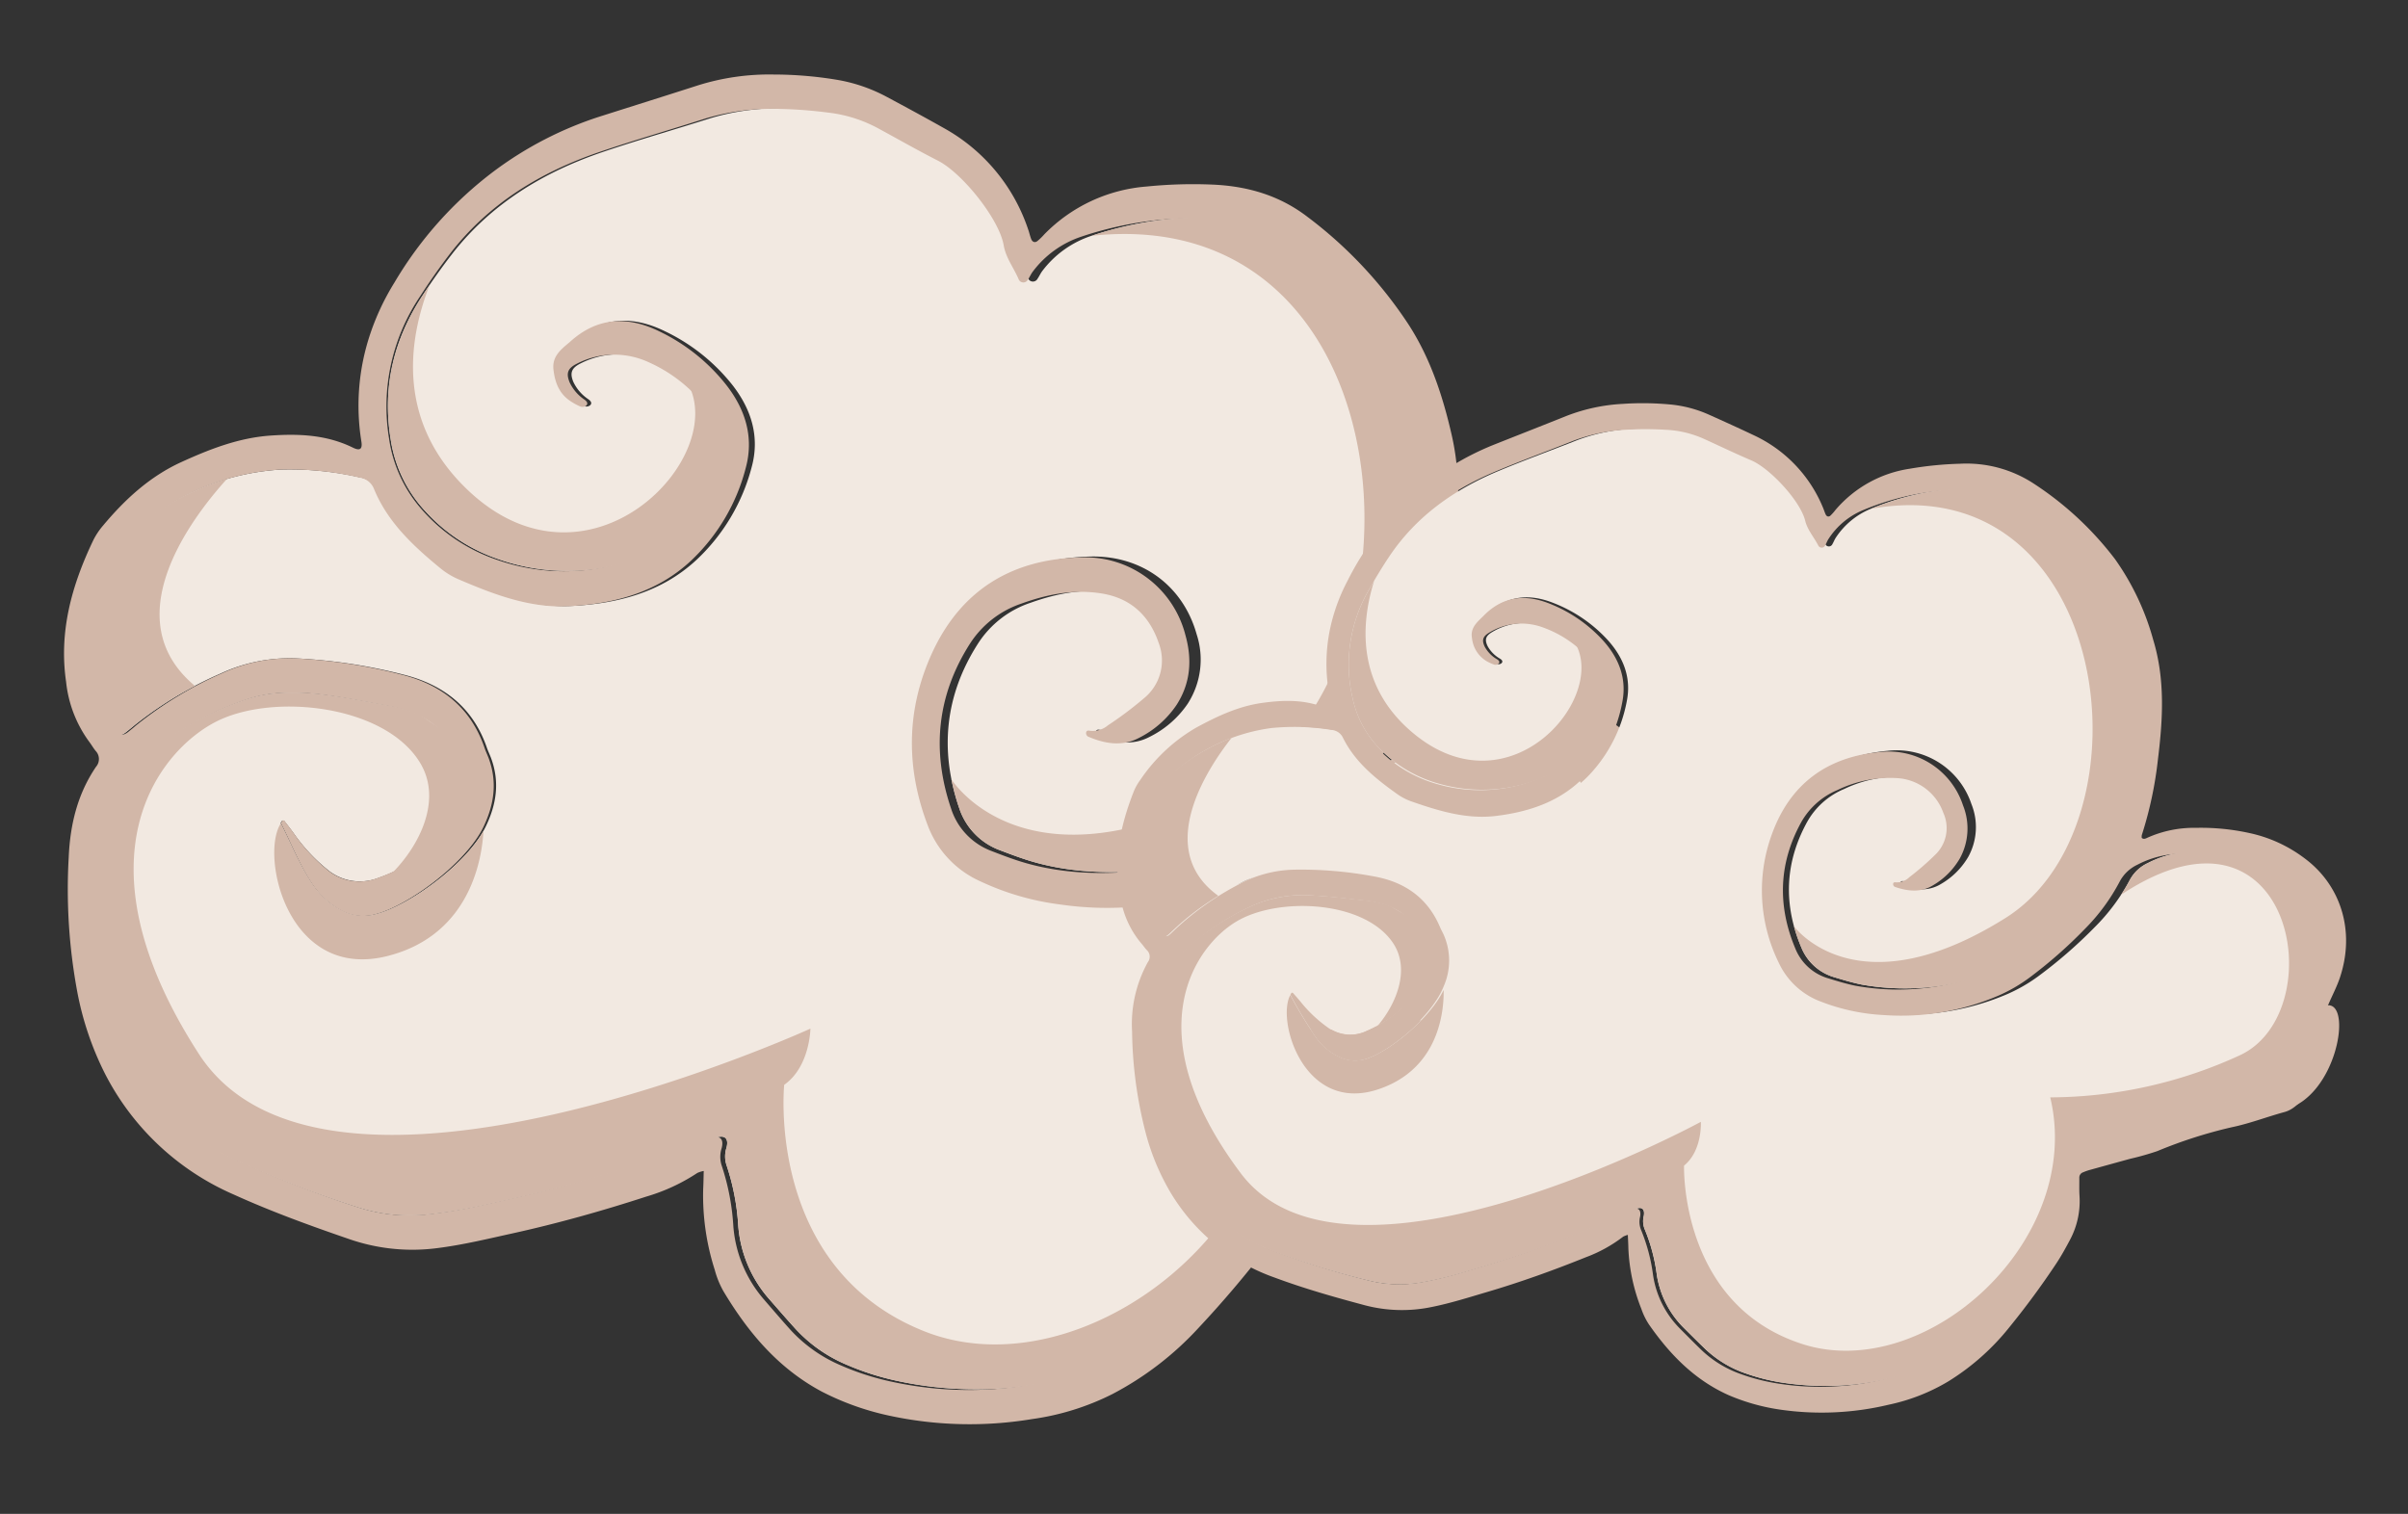 <svg xmlns="http://www.w3.org/2000/svg" width="464.427" height="292.001" viewBox="0 0 464.427 292.001">
  <rect x="0" y="0" width="464.427" height="292.001" fill="#333333" stroke="none"/>
  <g id="Group_434" data-name="Group 434" transform="translate(-282.85 -885.069)">
    <g id="Group_432" data-name="Group 432" transform="matrix(-0.996, 0.087, -0.087, -0.996, 281.669, 1165.157)">
      <path id="Path_3503" data-name="Path 3503" d="M.346.96C.6,1.024.79.911.849.61,1.117-.792-.745.614.346.96Z" transform="translate(-133.555 187.102)" fill="#e96514" fill-rule="evenodd"/>
      <path id="Path_3502" data-name="Path 3502" d="M.48,2.53a1,1,0,0,0,.89-.161A1.682,1.682,0,0,0,1.995.79C1.942.17,1.556-.1,1.1.033A1.545,1.545,0,0,0,0,1.732C.126,1.962.236,2.4.48,2.53Z" transform="translate(-214.808 114.813)" fill="#e96514" fill-rule="evenodd"/>
      <path id="Path_3501" data-name="Path 3501" d="M73.616,58.176c5.061-.564,10.076-1.558,15.179-1.764,6.405-.258,12.607-1.712,18.85-2.956,1.244-.25,2.514-.4,3.777-.539,5.573-.592,11.145-1.2,16.726-1.724,2.289-.213,3.819-1.7,3.745-3.889a5.144,5.144,0,0,1,.087-2.218c1.467-3.745,2.8-7.542,4.365-11.246a21.494,21.494,0,0,1,4.175-5.822A194.306,194.306,0,0,1,157.913,11.08a44.375,44.375,0,0,1,21.55-9.953,71.423,71.423,0,0,1,33.993,2.13,51.683,51.683,0,0,1,9.128,3.821,28.418,28.418,0,0,1,9.285,7.714c1.607,2.105,3.157,4.256,4.723,6.39a24.228,24.228,0,0,1,4.64,14.479A45.2,45.2,0,0,0,242.484,47.6a5.4,5.4,0,0,1-.314,3.3c-.64,1.831.2,2.6,2.124,2.009,7.8-2.4,15.8-3.958,23.773-5.6,7.235-1.489,14.568-2.452,21.9-3.395a96.815,96.815,0,0,1,10.285-.813,32.566,32.566,0,0,1,13.8,2.573,222.573,222.573,0,0,1,23.281,11.355C348.614,63.6,355.3,73.461,358.46,85.8a36.665,36.665,0,0,1,1.05,6.306c.661,8.906.817,17.837-.771,26.654a24.85,24.85,0,0,1-9.959,16.408,63.79,63.79,0,0,1-21.356,9.808c-5.043,1.316-10.16.842-15.169-.21-4.353-.918-8.627-2.2-12.932-3.341-.859-.23-1.7-.523-2.534-.834-6.462-2.428-9.9-7.152-10.941-13.787a8.152,8.152,0,0,1,.665-4.747,21.406,21.406,0,0,1,7.612-8.761,31.955,31.955,0,0,1,10.354-4.7,9.8,9.8,0,0,1,9.831,2.541,34.106,34.106,0,0,1,5.787,7.457c.521.862,1.064,1.708,1.615,2.553a.363.363,0,0,0,.349.052c.149-.148.383-.4.338-.515-1.645-4.07-2.9-8.3-5.04-12.172a15.615,15.615,0,0,0-4.787-5.3,9.164,9.164,0,0,0-7.243-1.517c-6.442,1.163-18.3,8.306-22.274,14.961-2.457,4.116-3.437,8.314-2.2,12.953.193.729.474,1.429.656,2.162,1.962,7.9,7.183,12.836,14.776,15.453a103.045,103.045,0,0,0,20.375,4.928,31.577,31.577,0,0,0,14.683-1.606,74.694,74.694,0,0,0,17.435-8.468c.631-.43,1.248-.873,1.892-1.281.9-.559,1.347-.458,1.911.323a21.6,21.6,0,0,1,3.858,15.34,28.707,28.707,0,0,1-2.017,8.391c-.778,1.852-1.6,3.688-2.353,5.557a24.33,24.33,0,0,1-11.963,12.723,47.938,47.938,0,0,1-23.533,5.577,60.788,60.788,0,0,1-15.355-2.875,3.5,3.5,0,0,1-2.6-2.459c-2.092-6.568-6.6-11.511-11.44-16.2a14.917,14.917,0,0,0-3.35-2.484c-6.647-3.523-13.436-6.824-21.163-7.086-8.845-.3-17.332,1.143-24.521,6.711a37.451,37.451,0,0,0-12.24,16.979c-2.109,5.717-.876,11.181,2.39,16.17a36.826,36.826,0,0,0,12.033,11.391c6.022,3.619,11.982,3.865,17.772-.54.1-.077.213-.137.317-.214,1.69-1.171,3.317-2.339,3.26-4.735-.06-2.5-.689-4.715-2.737-6.342a11.3,11.3,0,0,0-1.9-1.244,1.238,1.238,0,0,0-1.042.032c-.6.4-.244.882.13,1.216a8.254,8.254,0,0,1,2.631,3.627c.565,1.832.085,2.722-1.769,3.44a16.18,16.18,0,0,1-14-.956,28.757,28.757,0,0,1-10.831-10.4,10.335,10.335,0,0,1-.8-10.408,38.073,38.073,0,0,1,8.96-12.538c2.706-2.46,6.141-3.568,9.629-4.352a40.042,40.042,0,0,1,26.119,2.367A33.752,33.752,0,0,1,289.548,178.5a26.042,26.042,0,0,1,5.28,14.246c.746,10.154-2.264,19.068-8.53,27.013-2.03,2.577-4.154,5.093-6.386,7.5-8.372,9.019-18.982,14.232-30.849,17.12-7.044,1.715-14.176,3.088-21.255,4.675a46.544,46.544,0,0,1-14.841.564,88.417,88.417,0,0,1-9.043-1.478,27.167,27.167,0,0,1-9.489-3.85c-3.717-2.427-7.383-4.936-11.16-7.267-4.464-2.758-10.894-12.2-11.329-17.357-.2-2.424-1.567-4.481-2.32-6.733a1,1,0,0,0-1.8-.273c-.4.482-.7,1.05-1.129,1.506a19.577,19.577,0,0,1-9.982,5.859,69.861,69.861,0,0,1-27.314,1.03,26.038,26.038,0,0,1-14.889-7.058A90.154,90.154,0,0,1,100.9,197.3c-5.253-8.476-7.545-17.74-7.869-27.569a55.783,55.783,0,0,1,1.621-14.551,107.506,107.506,0,0,1,7.116-21.42c5.187-11.057,12.744-20.217,23.315-26.78,1.186-.736,2.4-1.433,3.579-2.174a49.308,49.308,0,0,1,24.508-7.569c8.493-.371,16.816.3,24.822,3.277,2.259.842,4.44,1.893,6.61,2.944a12.975,12.975,0,0,1,7.164,8.851c2.82,11.39.842,21.915-6.435,31.312a19.27,19.27,0,0,1-10.679,6.881c-5.253,1.377-10.522,1.94-15.864.608-5.639-1.409-8.939-5.138-10.263-10.553a9.334,9.334,0,0,1,3.85-10.307,71.108,71.108,0,0,1,7.453-4.585,4.639,4.639,0,0,1,3.652-.725c.466.141.714-.033.738-.448a.785.785,0,0,0-.3-.636c-3.139-1.68-6.5-2.549-9.878-1.139a19.163,19.163,0,0,0-7.931,5.737,15.7,15.7,0,0,0-2.906,13.19c1.828,9.74,9.36,16.093,18.989,16.742,13.819.93,24.375-4.541,31-16.528,5.668-10.259,6.64-21.19,3.378-32.46a19.22,19.22,0,0,0-9.208-11.536,52.189,52.189,0,0,0-15.26-5.838,64.377,64.377,0,0,0-30.28.282,41.056,41.056,0,0,0-8.535,3.245,119.2,119.2,0,0,0-16.132,10.067,50.8,50.8,0,0,0-10.832,10.564,9.946,9.946,0,0,1-5.21,3.547,24.917,24.917,0,0,1-10.941,1.107,78.259,78.259,0,0,1-16.759-3.656,28.01,28.01,0,0,1-13.7-9.812,18.049,18.049,0,0,1-2.782-16.8,28.521,28.521,0,0,1,5.135-9.607c1.594-1.953,3.287-3.837,5.01-5.685a5.209,5.209,0,0,0,1.592-3.318,3.2,3.2,0,0,0-3.021-3.607c-.38-.037-.765-.02-1.149-.024C57.725,68.263,64.246,59.211,73.616,58.176Z" transform="translate(-388.082 -4.684)" fill="#f2e9e1" fill-rule="evenodd"/>
      <path id="Path_3500" data-name="Path 3500" d="M76.485,52.152c5.065-.559,7.212,4.465,12.314,4.26,6.4-.258,12.605-1.712,18.85-2.956,1.242-.25,2.512-.4,3.775-.539,5.573-.592,11.145-1.2,16.726-1.724,2.289-.213,3.819-1.7,3.745-3.889a5.146,5.146,0,0,1,.087-2.218c1.467-3.745,2.8-7.542,4.367-11.242a21.4,21.4,0,0,1,4.174-5.826,194.058,194.058,0,0,1,17.394-16.939A44.339,44.339,0,0,1,179.467,1.13a71.364,71.364,0,0,1,33.991,2.126,51.462,51.462,0,0,1,9.128,3.825,28.313,28.313,0,0,1,9.283,7.71c1.611,2.106,3.159,4.256,4.725,6.39a24.215,24.215,0,0,1,4.64,14.479A45.2,45.2,0,0,0,242.486,47.6a5.414,5.414,0,0,1-.314,3.3c-.64,1.832.2,2.6,2.124,2.01,7.8-2.4,15.8-3.958,23.773-5.6,7.233-1.489,14.568-2.452,21.9-3.395A96.815,96.815,0,0,1,300.25,43.1a32.627,32.627,0,0,1,13.8,2.573,222.367,222.367,0,0,1,23.28,11.355C348.616,63.595,355.3,73.46,358.46,85.8a36.671,36.671,0,0,1,1.052,6.306c.661,8.906.817,17.837-.771,26.658a24.855,24.855,0,0,1-9.957,16.4,63.806,63.806,0,0,1-21.36,9.808c-5.042,1.313-10.158.842-15.167-.21-4.353-.918-8.628-2.2-12.932-3.341-.857-.23-1.7-.52-2.534-.834a19.75,19.75,0,0,1-3.155-1.506l-3.65-2.979a17.618,17.618,0,0,1-4.137-9.3,8.167,8.167,0,0,1,.667-4.747,21.405,21.405,0,0,1,7.612-8.761,30.206,30.206,0,0,1,7.48-3.816c-5.586,4.8-10.573,12.992-7.089,20.345,5.594,11.809,27.038,16.137,38.523,11.543s30.029-23.784,8.971-63.589S224.056,72.36,224.056,72.36s.716-7.3,5.98-10.36c0,0,6.7-34.856-22.731-49.693S132.178,27.14,135.049,64.589A116.573,116.573,0,0,0,85.526,67.65c-25.215,7.271-24.294,66.986,23.573,45.168-.972,1.075-1.9,2.19-2.765,3.357a9.951,9.951,0,0,1-5.212,3.547,24.973,24.973,0,0,1-10.943,1.107,78.267,78.267,0,0,1-16.757-3.656,28.04,28.04,0,0,1-13.7-9.808,18.054,18.054,0,0,1-2.78-16.8,28.482,28.482,0,0,1,5.135-9.607c1.6-1.953,3.287-3.841,5.01-5.685a5.21,5.21,0,0,0,1.592-3.318c.119-1.984-3.84,5-5.823,4.8-.382-.037-.765-.02-1.149-.024C54.926,76.667,62.876,53.3,76.485,52.152ZM236.872,198.647a32.88,32.88,0,0,1-4.717-5.911,10.335,10.335,0,0,1-.8-10.408,38.076,38.076,0,0,1,8.96-12.542c2.706-2.456,6.141-3.564,9.629-4.348a40.043,40.043,0,0,1,26.12,2.366A33.745,33.745,0,0,1,289.55,178.5a26.017,26.017,0,0,1,5.277,14.246c.748,10.154-2.26,19.068-8.528,27.013q-.779.989-1.573,1.96c5.059-10.182,8.84-25.8-3.952-40.19-21.3-23.961-50.962,1.973-43.9,17.119Zm85.53-77.97c4.553-5.845,1.309-30.54-18.432-27.238-16.272,2.718-19.7,17.358-20.4,22.419,4.39-6.418,15.576-13.05,21.762-14.169a9.166,9.166,0,0,1,7.243,1.517,15.61,15.61,0,0,1,4.785,5.3c2.139,3.877,3.4,8.1,5.042,12.175Zm14.167,27.875c14.306,14.164-2.036,32.226-9.629,39.265a51.78,51.78,0,0,0,13.169-4.691A24.323,24.323,0,0,0,352.072,170.4c.748-1.865,1.575-3.7,2.355-5.553a28.823,28.823,0,0,0,2.015-8.391,21.6,21.6,0,0,0-3.858-15.34c-.564-.782-1.014-.882-1.911-.323-.644.408-1.261.85-1.89,1.281a68.357,68.357,0,0,1-12.214,6.479ZM156.718,220.019C94.154,221.3,97.645,129.3,139.127,111.578c41.4-17.684,53.6,6.249,53.649,6.345a42.163,42.163,0,0,0-1-5.62,12.975,12.975,0,0,0-7.164-8.851c-2.17-1.051-4.351-2.1-6.61-2.944-8.008-2.978-16.329-3.647-24.822-3.277a49.315,49.315,0,0,0-24.508,7.57c-1.18.741-2.391,1.437-3.577,2.174-10.573,6.563-18.13,15.723-23.316,26.78a107.428,107.428,0,0,0-7.117,21.419,55.784,55.784,0,0,0-1.621,14.552c.324,9.828,2.614,19.093,7.869,27.569a90.224,90.224,0,0,0,13.608,16.7,26.069,26.069,0,0,0,14.889,7.058A69.861,69.861,0,0,0,156.718,220.019Z" transform="translate(-388.084 -4.683)" fill="#d2b7a8" fill-rule="evenodd"/>
      <g id="Group_431" data-name="Group 431" transform="translate(-334.147 -11.249)">
        <g id="Group_165" data-name="Group 165" transform="translate(0 0)">
          <g id="Group_164" data-name="Group 164">
            <path id="Path_736" data-name="Path 736" d="M107.92,81.822c-.46.693-.87,1.293-1.262,1.9-1.285,2.009-2.719,3.938-3.814,6.048-5.878,11.322-3.743,23.377,4.056,31.37a35.66,35.66,0,0,0,12.736,8.564,57.768,57.768,0,0,0,13.474,3.535c4.235.547,8.538.764,12.732-.572.454-.145.962-.266,1.349.205a2.417,2.417,0,0,1-.127.721,97.74,97.74,0,0,0-7.129,18.6c-2.824,9.808-4.961,19.714-3.542,30.033,1.052,7.626,2.79,15.067,6.406,21.927a82.779,82.779,0,0,0,17.613,22.415c5.014,4.6,10.976,6.929,17.642,7.815a88.941,88.941,0,0,0,12.808.749,30.893,30.893,0,0,0,20.458-7.472,11.725,11.725,0,0,1,1.46-1.189c.518-.313.97-.067,1.136.5.177.6.25,1.229.407,1.832a35.046,35.046,0,0,0,14.435,20.912c3.532,2.421,7.1,4.772,10.684,7.111a31.234,31.234,0,0,0,9.293,4.059,75.142,75.142,0,0,0,11.892,2.034,46.088,46.088,0,0,0,14.651-.79c6.5-1.482,13.011-2.915,19.514-4.373a69.819,69.819,0,0,0,21.195-8.7A73.828,73.828,0,0,0,337.02,229.3a47.408,47.408,0,0,0,5.491-9.413,43.419,43.419,0,0,0,3.53-20.559c-.112-1.49.41-1.855,1.731-1.055,4.811,2.915,10.139,3.6,15.6,3.7,6.149.117,11.947-1.582,17.647-3.608,6.3-2.243,11.458-6.232,16.11-10.911a13.771,13.771,0,0,0,2.107-2.649c4.867-8.25,8.153-16.951,7.584-26.748a23.668,23.668,0,0,0-3.38-11.8c-.407-.632-.717-1.333-1.14-1.953a2.273,2.273,0,0,1,.19-3.052c4.017-4.924,5.947-10.67,6.766-16.894a107.8,107.8,0,0,0,.6-26.26,59.385,59.385,0,0,0-3.946-16.029A50.489,50.489,0,0,0,383.22,56.726c-7.023-3.957-14.322-7.343-21.681-10.61a37.164,37.164,0,0,0-16.93-3.091c-4.789.205-9.515.926-14.259,1.542-8.868,1.156-17.637,2.815-26.344,4.824a36.387,36.387,0,0,0-10.257,3.7,5.176,5.176,0,0,1-1.257.27c.149-1.265.256-2.372.412-3.475a47.064,47.064,0,0,0-.862-15.694,17.5,17.5,0,0,0-1.328-4.3c-4.06-8.362-9.289-15.783-17.273-20.961a52.338,52.338,0,0,0-12.3-5.653,73.6,73.6,0,0,0-27.6-3.113,49.381,49.381,0,0,0-15.783,3.435,60.758,60.758,0,0,0-17.731,11.306q-7.446,6.674-14.224,14.044c-1.615,1.747-3.083,3.645-4.519,5.548a20.929,20.929,0,0,0-4.134,10.763c-.148,1.494-.446,2.976-.662,4.465a1.416,1.416,0,0,1-1.225,1.232,12.384,12.384,0,0,1-1.479.289c-3.626.419-7.249.818-10.876,1.229a69.687,69.687,0,0,0-7.118.849,118.868,118.868,0,0,1-19.742,3.048c-4.659.217-9.229,1.216-13.853,1.719C112.68,59.13,106.58,81.066,107.92,81.822Zm14.274-17.079c5-.564,9.951-1.558,14.99-1.764,6.326-.262,12.45-1.712,18.616-2.956,1.229-.245,2.482-.4,3.73-.539,5.5-.592,11.007-1.2,16.518-1.724a3.715,3.715,0,0,0,3.7-3.889,5.206,5.206,0,0,1,.086-2.218c1.449-3.745,2.769-7.542,4.311-11.242a21.447,21.447,0,0,1,4.124-5.826,193.02,193.02,0,0,1,17.178-16.939,43.58,43.58,0,0,1,21.284-9.953A69.689,69.689,0,0,1,260.3,9.823a50.753,50.753,0,0,1,9.015,3.821,28.125,28.125,0,0,1,9.168,7.714c1.589,2.106,3.12,4.256,4.666,6.39a24.436,24.436,0,0,1,4.582,14.479,45.745,45.745,0,0,0,1.236,11.938,5.464,5.464,0,0,1-.31,3.3c-.632,1.831.2,2.6,2.1,2.009,7.7-2.4,15.6-3.958,23.477-5.6,7.145-1.489,14.387-2.452,21.624-3.395a94.45,94.45,0,0,1,10.157-.813,31.752,31.752,0,0,1,13.625,2.573,218.672,218.672,0,0,1,22.992,11.355c11.149,6.571,17.747,16.436,20.872,28.772a37.085,37.085,0,0,1,1.037,6.306c.652,8.906.807,17.837-.761,26.654-1.179,6.623-4.25,12.341-9.835,16.408a62.636,62.636,0,0,1-21.091,9.808c-4.981,1.316-10.033.842-14.98-.21-4.3-.918-8.519-2.2-12.771-3.341-.849-.23-1.68-.523-2.5-.834-6.382-2.428-9.774-7.152-10.805-13.787a8.244,8.244,0,0,1,.657-4.747,21.328,21.328,0,0,1,7.518-8.761,31.374,31.374,0,0,1,10.225-4.7A9.6,9.6,0,0,1,359.9,117.7a34.055,34.055,0,0,1,5.715,7.457c.515.862,1.051,1.708,1.595,2.552a.354.354,0,0,0,.345.052c.147-.148.378-.4.334-.515-1.625-4.07-2.865-8.3-4.977-12.172a15.561,15.561,0,0,0-4.726-5.3,8.967,8.967,0,0,0-7.155-1.517c-6.362,1.163-18.077,8.306-22,14.957-2.426,4.12-3.394,8.319-2.174,12.957.191.729.468,1.429.647,2.162,1.937,7.9,7.094,12.836,14.593,15.453a100.754,100.754,0,0,0,20.122,4.928,30.882,30.882,0,0,0,14.5-1.606,73.432,73.432,0,0,0,17.221-8.468c.621-.43,1.231-.873,1.866-1.281.886-.559,1.33-.458,1.887.323a21.8,21.8,0,0,1,3.81,15.34,29.062,29.062,0,0,1-1.99,8.391c-.77,1.852-1.587,3.688-2.326,5.557a24.2,24.2,0,0,1-11.814,12.723,46.9,46.9,0,0,1-23.24,5.58,59.172,59.172,0,0,1-15.164-2.882,3.475,3.475,0,0,1-2.572-2.455c-2.064-6.568-6.517-11.511-11.295-16.2a14.7,14.7,0,0,0-3.309-2.484c-6.564-3.523-13.269-6.824-20.9-7.086-8.735-.3-17.116,1.143-24.216,6.711a37.438,37.438,0,0,0-12.088,16.979c-2.083,5.717-.865,11.181,2.361,16.17a36.566,36.566,0,0,0,11.883,11.391c5.947,3.619,11.833,3.865,17.551-.54.1-.077.21-.137.314-.214,1.669-1.171,3.276-2.339,3.22-4.735-.059-2.5-.68-4.715-2.7-6.342a11.138,11.138,0,0,0-1.878-1.244,1.208,1.208,0,0,0-1.03.032c-.6.4-.241.882.128,1.216a8.25,8.25,0,0,1,2.6,3.627c.56,1.832.084,2.722-1.747,3.44a15.8,15.8,0,0,1-13.829-.955,28.544,28.544,0,0,1-10.7-10.4,10.441,10.441,0,0,1-.789-10.408,38.04,38.04,0,0,1,8.849-12.538c2.673-2.46,6.065-3.568,9.509-4.352a39.093,39.093,0,0,1,25.8,2.366,33.426,33.426,0,0,1,13.32,10.694,26.254,26.254,0,0,1,5.212,14.246,38.074,38.074,0,0,1-8.424,27.013c-2,2.577-4.1,5.093-6.307,7.5-8.267,9.019-18.745,14.232-30.465,17.12-6.958,1.715-14,3.088-20.991,4.671a45.289,45.289,0,0,1-14.657.567,86.3,86.3,0,0,1-8.931-1.478,26.683,26.683,0,0,1-9.373-3.85c-3.671-2.427-7.29-4.936-11.02-7.267-4.409-2.758-10.759-12.2-11.188-17.357-.2-2.424-1.548-4.481-2.292-6.733a.979.979,0,0,0-1.776-.277c-.4.486-.692,1.054-1.115,1.51a19.286,19.286,0,0,1-9.858,5.859,68.156,68.156,0,0,1-26.975,1.03,25.589,25.589,0,0,1-14.7-7.058,89.936,89.936,0,0,1-13.439-16.7c-5.188-8.476-7.452-17.74-7.771-27.569a56.453,56.453,0,0,1,1.6-14.551A108.451,108.451,0,0,1,150,140.321c5.122-11.057,12.586-20.217,23.026-26.78,1.172-.736,2.369-1.433,3.534-2.174a48.268,48.268,0,0,1,24.2-7.57c8.388-.37,16.607.3,24.514,3.277,2.231.842,4.385,1.893,6.528,2.944a12.943,12.943,0,0,1,7.075,8.851c2.785,11.39.832,21.919-6.355,31.312a19,19,0,0,1-10.546,6.881c-5.188,1.376-10.391,1.94-15.667.608-5.568-1.409-8.828-5.138-10.135-10.553a9.392,9.392,0,0,1,3.8-10.307,69.887,69.887,0,0,1,7.361-4.585,4.553,4.553,0,0,1,3.607-.729c.46.145.7-.029.729-.444a.794.794,0,0,0-.294-.636c-3.1-1.68-6.421-2.549-9.756-1.139a18.919,18.919,0,0,0-7.831,5.737c-3.06,3.962-3.756,8.427-2.872,13.19a19.914,19.914,0,0,0,18.753,16.741c13.646.926,24.072-4.541,30.617-16.528,5.6-10.259,6.557-21.19,3.336-32.46a19.178,19.178,0,0,0-9.093-11.536,51.155,51.155,0,0,0-15.07-5.838,62.8,62.8,0,0,0-29.9.282,40.211,40.211,0,0,0-8.431,3.245A117.5,117.5,0,0,0,165.2,112.177a50.417,50.417,0,0,0-10.7,10.564,9.831,9.831,0,0,1-5.147,3.547,24.319,24.319,0,0,1-10.806,1.107A76.465,76.465,0,0,1,122,123.741a27.675,27.675,0,0,1-13.532-9.812,18.231,18.231,0,0,1-2.747-16.8,28.609,28.609,0,0,1,5.073-9.607c1.574-1.953,3.245-3.837,4.946-5.685a5.236,5.236,0,0,0,1.572-3.318,3.184,3.184,0,0,0-2.984-3.607c-.375-.037-.755-.02-1.134-.024C106.5,74.828,112.941,65.777,122.195,64.742Z" transform="translate(-99.484 0)" fill="#d2b7a8" fill-rule="evenodd"/>
          </g>
        </g>
      </g>
    </g>
    <g id="Group_433" data-name="Group 433" transform="translate(415.484 1181.45) rotate(171)">
      <path id="Path_3503-2" data-name="Path 3503" d="M.262.726C.457.774.6.689.642.461.845-.6-.563.464.262.726Z" transform="translate(-182.457 138.747)" fill="#e96514" fill-rule="evenodd"/>
      <path id="Path_3502-2" data-name="Path 3502" d="M.363,1.913a.756.756,0,0,0,.673-.122A1.272,1.272,0,0,0,1.508.6C1.469.129,1.176-.075.834.025A1.168,1.168,0,0,0,0,1.31C.1,1.484.179,1.813.363,1.913Z" transform="translate(-243.901 84.081)" fill="#e96514" fill-rule="evenodd"/>
      <path id="Path_3501-2" data-name="Path 3501" d="M69.318,43.994c3.827-.426,7.62-1.178,11.478-1.334,4.844-.195,9.534-1.294,14.254-2.235.941-.189,1.9-.3,2.856-.408,4.214-.447,8.428-.907,12.648-1.3a2.825,2.825,0,0,0,2.832-2.941,3.89,3.89,0,0,1,.066-1.677c1.109-2.832,2.121-5.7,3.3-8.5a16.254,16.254,0,0,1,3.158-4.4,146.937,146.937,0,0,1,13.154-12.81,33.557,33.557,0,0,1,16.3-7.526,54.011,54.011,0,0,1,25.706,1.611,39.083,39.083,0,0,1,6.9,2.89,21.49,21.49,0,0,1,7.022,5.834c1.215,1.592,2.388,3.219,3.572,4.832a18.321,18.321,0,0,1,3.509,10.949,34.182,34.182,0,0,0,.947,9.027,4.084,4.084,0,0,1-.237,2.5c-.484,1.385.15,1.967,1.606,1.52,5.9-1.812,11.949-2.993,17.977-4.238,5.471-1.126,11.016-1.855,16.558-2.567a73.212,73.212,0,0,1,7.777-.615,24.627,24.627,0,0,1,10.433,1.946,168.314,168.314,0,0,1,17.606,8.587c8.537,4.969,13.589,12.429,15.982,21.758a27.727,27.727,0,0,1,.794,4.768,79.972,79.972,0,0,1-.583,20.156,18.792,18.792,0,0,1-7.531,12.408,48.239,48.239,0,0,1-16.15,7.417,24.838,24.838,0,0,1-11.471-.159c-3.292-.694-6.523-1.662-9.779-2.527-.65-.174-1.286-.4-1.916-.63-4.887-1.836-7.484-5.408-8.274-10.426a6.165,6.165,0,0,1,.5-3.59,16.187,16.187,0,0,1,5.756-6.625,24.165,24.165,0,0,1,7.83-3.557,7.413,7.413,0,0,1,7.434,1.921,25.792,25.792,0,0,1,4.376,5.639c.394.652.8,1.291,1.221,1.93a.274.274,0,0,0,.264.039c.113-.112.29-.3.256-.389a82.582,82.582,0,0,0-3.811-9.2,11.808,11.808,0,0,0-3.62-4.007,6.93,6.93,0,0,0-5.478-1.147c-4.871.88-13.842,6.281-16.844,11.314a12.2,12.2,0,0,0-1.665,9.8c.146.551.359,1.081.5,1.635,1.484,5.971,5.432,9.707,11.174,11.686a77.924,77.924,0,0,0,15.408,3.727,23.879,23.879,0,0,0,11.1-1.215,56.484,56.484,0,0,0,13.185-6.4c.477-.326.944-.66,1.431-.968.678-.423,1.019-.347,1.445.244a16.331,16.331,0,0,1,2.917,11.6,21.71,21.71,0,0,1-1.525,6.345c-.588,1.4-1.214,2.789-1.779,4.2a18.4,18.4,0,0,1-9.046,9.621,36.251,36.251,0,0,1-17.8,4.217,45.969,45.969,0,0,1-11.612-2.174,2.65,2.65,0,0,1-1.967-1.86c-1.582-4.967-4.994-8.705-8.651-12.253a11.28,11.28,0,0,0-2.534-1.878c-5.026-2.664-10.16-5.16-16-5.358-6.689-.225-13.106.864-18.543,5.075a28.321,28.321,0,0,0-9.256,12.84c-1.6,4.323-.663,8.455,1.808,12.228a27.848,27.848,0,0,0,9.1,8.614c4.554,2.737,9.061,2.923,13.439-.408.077-.058.161-.1.24-.162,1.278-.886,2.509-1.769,2.466-3.58a5.845,5.845,0,0,0-2.07-4.8,8.545,8.545,0,0,0-1.438-.941.936.936,0,0,0-.788.024c-.456.3-.184.667.1.919a6.242,6.242,0,0,1,1.989,2.743c.427,1.386.064,2.059-1.338,2.6a12.235,12.235,0,0,1-10.589-.723,21.746,21.746,0,0,1-8.191-7.862,7.815,7.815,0,0,1-.6-7.871,28.791,28.791,0,0,1,6.776-9.481,15.484,15.484,0,0,1,7.282-3.291,30.28,30.28,0,0,1,19.752,1.79,25.523,25.523,0,0,1,10.2,8.087,19.693,19.693,0,0,1,3.993,10.773,28.558,28.558,0,0,1-6.451,20.427c-1.535,1.948-3.141,3.851-4.829,5.669-6.331,6.82-14.355,10.763-23.328,12.946-5.327,1.3-10.72,2.335-16.074,3.535a35.2,35.2,0,0,1-11.223.426,66.861,66.861,0,0,1-6.839-1.118,20.544,20.544,0,0,1-7.176-2.911c-2.811-1.835-5.583-3.733-8.439-5.5-3.376-2.085-8.238-9.223-8.567-13.126-.153-1.833-1.185-3.389-1.755-5.091a.752.752,0,0,0-1.36-.207c-.3.365-.53.794-.854,1.139a14.8,14.8,0,0,1-7.549,4.43,52.83,52.83,0,0,1-20.655.779,19.69,19.69,0,0,1-11.259-5.337A68.175,68.175,0,0,1,89.955,149.2,41.262,41.262,0,0,1,84,128.349a42.184,42.184,0,0,1,1.225-11,81.3,81.3,0,0,1,5.381-16.2A46.321,46.321,0,0,1,108.242,80.9c.9-.557,1.814-1.083,2.706-1.644a37.288,37.288,0,0,1,18.533-5.724,47.179,47.179,0,0,1,18.771,2.478c1.708.637,3.357,1.431,5,2.226a9.812,9.812,0,0,1,5.418,6.693c2.132,8.613.637,16.572-4.866,23.679a14.572,14.572,0,0,1-8.076,5.2,23.824,23.824,0,0,1-12,.46,10.114,10.114,0,0,1-7.761-7.981,7.059,7.059,0,0,1,2.911-7.794,53.773,53.773,0,0,1,5.636-3.467,3.508,3.508,0,0,1,2.762-.548c.353.106.54-.025.558-.339a.594.594,0,0,0-.225-.481c-2.373-1.27-4.917-1.928-7.47-.862a14.492,14.492,0,0,0-6,4.339,11.874,11.874,0,0,0-2.2,9.975,15.185,15.185,0,0,0,14.36,12.66c10.45.7,18.433-3.434,23.444-12.5A31.148,31.148,0,0,0,162.3,82.724,14.535,14.535,0,0,0,155.341,74a39.466,39.466,0,0,0-11.54-4.415,48.683,48.683,0,0,0-22.9.213,31.046,31.046,0,0,0-6.454,2.454,90.142,90.142,0,0,0-12.2,7.613,38.417,38.417,0,0,0-8.191,7.989,7.521,7.521,0,0,1-3.94,2.682,18.842,18.842,0,0,1-8.274.837A59.18,59.18,0,0,1,69.17,88.609a21.181,21.181,0,0,1-10.362-7.42,13.649,13.649,0,0,1-2.1-12.7,21.568,21.568,0,0,1,3.883-7.265c1.205-1.477,2.486-2.9,3.788-4.3a3.939,3.939,0,0,0,1.2-2.509A2.416,2.416,0,0,0,63.3,51.685c-.287-.028-.578-.015-.869-.018C57.3,51.621,62.233,44.776,69.318,43.994Z" transform="translate(-388.583 -6.284)" fill="#f2e9e1" fill-rule="evenodd"/>
      <path id="Path_3500-2" data-name="Path 3500" d="M71.488,39.438c3.83-.423,5.453,3.376,9.312,3.221,4.841-.195,9.532-1.294,14.254-2.235.94-.189,1.9-.3,2.855-.408,4.214-.447,8.428-.907,12.648-1.3a2.825,2.825,0,0,0,2.832-2.941,3.892,3.892,0,0,1,.066-1.677c1.109-2.832,2.121-5.7,3.3-8.5a16.187,16.187,0,0,1,3.156-4.406,146.748,146.748,0,0,1,13.154-12.81,33.529,33.529,0,0,1,16.3-7.523,53.966,53.966,0,0,1,25.7,1.608,38.917,38.917,0,0,1,6.9,2.893,21.41,21.41,0,0,1,7.02,5.83c1.218,1.592,2.389,3.219,3.573,4.832a18.312,18.312,0,0,1,3.509,10.949,34.182,34.182,0,0,0,.947,9.027,4.094,4.094,0,0,1-.237,2.5c-.484,1.385.148,1.967,1.606,1.52,5.9-1.812,11.949-2.993,17.977-4.238,5.47-1.126,11.016-1.855,16.558-2.567a73.213,73.213,0,0,1,7.777-.615,24.673,24.673,0,0,1,10.433,1.946,168.155,168.155,0,0,1,17.6,8.587c8.538,4.969,13.589,12.429,15.982,21.758a27.73,27.73,0,0,1,.8,4.768,80,80,0,0,1-.583,20.159,18.8,18.8,0,0,1-7.53,12.4,48.251,48.251,0,0,1-16.152,7.417,24.865,24.865,0,0,1-11.469-.159c-3.292-.694-6.525-1.662-9.779-2.527-.648-.174-1.288-.393-1.916-.63a14.934,14.934,0,0,1-2.386-1.139l-2.761-2.253a13.323,13.323,0,0,1-3.129-7.034,6.176,6.176,0,0,1,.5-3.59,16.187,16.187,0,0,1,5.756-6.625,22.842,22.842,0,0,1,5.656-2.886c-4.224,3.626-8,9.825-5.361,15.385,4.23,8.93,20.447,12.2,29.131,8.729s22.708-17.986,6.784-48.087-89.2-4.095-89.2-4.095.541-5.521,4.522-7.834c0,0,5.066-26.359-17.189-37.578S113.6,20.524,115.775,48.843a88.154,88.154,0,0,0-37.45,2.315c-19.068,5.5-18.371,50.656,17.826,34.156-.735.813-1.434,1.656-2.091,2.539a7.525,7.525,0,0,1-3.941,2.682,18.885,18.885,0,0,1-8.275.837,59.186,59.186,0,0,1-12.672-2.765,21.2,21.2,0,0,1-10.363-7.417,13.653,13.653,0,0,1-2.1-12.705,21.538,21.538,0,0,1,3.883-7.265c1.207-1.477,2.486-2.9,3.788-4.3a3.94,3.94,0,0,0,1.2-2.509c.09-1.5-2.9,3.781-4.4,3.629-.289-.028-.578-.015-.869-.018C55.185,57.977,61.2,40.307,71.488,39.438ZM192.775,150.219a24.864,24.864,0,0,1-3.567-4.47,7.815,7.815,0,0,1-.6-7.871,28.794,28.794,0,0,1,6.776-9.484,15.508,15.508,0,0,1,7.282-3.288,30.281,30.281,0,0,1,19.752,1.79,25.518,25.518,0,0,1,10.2,8.087,19.674,19.674,0,0,1,3.991,10.773,28.541,28.541,0,0,1-6.449,20.428q-.589.748-1.19,1.482c3.826-7.7,6.685-19.514-2.989-30.393-16.108-18.12-38.538,1.492-33.2,12.946Zm64.679-58.962c3.443-4.42.99-23.094-13.939-20.6-12.305,2.055-14.9,13.126-15.427,16.954,3.32-4.854,11.778-9.868,16.457-10.715a6.932,6.932,0,0,1,5.478,1.147,11.8,11.8,0,0,1,3.619,4,82.544,82.544,0,0,1,3.813,9.207Zm10.713,21.079c10.819,10.711-1.54,24.37-7.282,29.693a39.157,39.157,0,0,0,9.959-3.548,18.393,18.393,0,0,0,9.046-9.624c.566-1.41,1.191-2.8,1.781-4.2a21.8,21.8,0,0,0,1.524-6.345,16.331,16.331,0,0,0-2.917-11.6c-.427-.591-.767-.667-1.445-.244-.487.308-.954.643-1.429.968a51.693,51.693,0,0,1-9.236,4.9ZM132.162,166.381c-47.311.971-44.671-68.6-13.3-82.005,31.3-13.373,40.533,4.726,40.57,4.8a31.882,31.882,0,0,0-.76-4.25,9.812,9.812,0,0,0-5.418-6.693c-1.641-.795-3.29-1.589-5-2.226a47.182,47.182,0,0,0-18.771-2.478,37.293,37.293,0,0,0-18.533,5.724c-.892.56-1.808,1.087-2.7,1.644a46.307,46.307,0,0,0-17.632,20.252,81.238,81.238,0,0,0-5.382,16.2,42.185,42.185,0,0,0-1.225,11A41.247,41.247,0,0,0,89.956,149.2a68.229,68.229,0,0,0,10.291,12.627,19.713,19.713,0,0,0,11.259,5.337A52.83,52.83,0,0,0,132.162,166.381Z" transform="translate(-388.584 -6.283)" fill="#d2b7a8" fill-rule="evenodd"/>
      <g id="Group_431-2" data-name="Group 431" transform="translate(-334.147 -11.249)">
        <g id="Group_165-2" data-name="Group 165" transform="translate(0 0)">
          <g id="Group_164-2" data-name="Group 164">
            <path id="Path_736-2" data-name="Path 736" d="M105.864,61.875c-.348.524-.658.978-.954,1.44-.972,1.52-2.056,2.978-2.884,4.573-4.445,8.562-2.83,17.678,3.067,23.722a26.966,26.966,0,0,0,9.631,6.476,43.685,43.685,0,0,0,10.189,2.673,22.012,22.012,0,0,0,9.628-.432c.343-.109.728-.2,1.02.155a1.828,1.828,0,0,1-.1.545,73.912,73.912,0,0,0-5.391,14.066c-2.135,7.417-3.751,14.908-2.678,22.711a49.525,49.525,0,0,0,4.844,16.582,62.6,62.6,0,0,0,13.319,16.95,23.657,23.657,0,0,0,13.341,5.91,67.258,67.258,0,0,0,9.686.566,23.362,23.362,0,0,0,15.471-5.651,8.868,8.868,0,0,1,1.1-.9c.392-.237.733-.051.859.381.134.454.189.929.308,1.386a26.5,26.5,0,0,0,10.916,15.814c2.671,1.831,5.371,3.609,8.079,5.377a23.62,23.62,0,0,0,7.027,3.069,56.823,56.823,0,0,0,8.993,1.538,34.852,34.852,0,0,0,11.08-.6c4.915-1.121,9.839-2.2,14.757-3.307a52.8,52.8,0,0,0,16.028-6.579A55.829,55.829,0,0,0,279.112,173.4a35.85,35.85,0,0,0,4.152-7.118,32.834,32.834,0,0,0,2.67-15.547c-.085-1.127.31-1.4,1.309-.8,3.638,2.2,7.668,2.719,11.8,2.8,4.65.088,9.034-1.2,13.345-2.728a32.849,32.849,0,0,0,12.182-8.251,10.414,10.414,0,0,0,1.593-2c3.681-6.239,6.166-12.819,5.735-20.227a17.9,17.9,0,0,0-2.556-8.924c-.308-.478-.542-1.008-.862-1.477a1.719,1.719,0,0,1,.144-2.308A24.665,24.665,0,0,0,333.74,94.04a81.518,81.518,0,0,0,.45-19.858,44.908,44.908,0,0,0-2.984-12.122A38.18,38.18,0,0,0,314.049,42.9c-5.311-2.992-10.831-5.553-16.4-8.023a28.1,28.1,0,0,0-12.8-2.338c-3.621.155-7.2.7-10.783,1.166-6.706.874-13.337,2.129-19.922,3.648a27.516,27.516,0,0,0-7.757,2.8,3.914,3.914,0,0,1-.951.2c.113-.956.193-1.794.312-2.628a35.59,35.59,0,0,0-.652-11.868,13.235,13.235,0,0,0-1-3.249c-3.07-6.324-7.024-11.935-13.062-15.851a39.579,39.579,0,0,0-9.3-4.275A55.654,55.654,0,0,0,200.856.13a37.343,37.343,0,0,0-11.936,2.6,45.946,45.946,0,0,0-13.409,8.55q-5.631,5.047-10.756,10.62c-1.221,1.321-2.331,2.756-3.418,4.2a15.827,15.827,0,0,0-3.126,8.139c-.112,1.13-.337,2.25-.5,3.377a1.071,1.071,0,0,1-.926.932,9.365,9.365,0,0,1-1.118.219c-2.742.317-5.482.619-8.225.929a52.7,52.7,0,0,0-5.383.642,89.89,89.89,0,0,1-14.929,2.305c-3.523.164-6.979.919-10.476,1.3C109.463,44.715,104.85,61.3,105.864,61.875Zm10.794-12.916c3.78-.426,7.525-1.178,11.336-1.334,4.784-.2,9.415-1.294,14.077-2.235.929-.185,1.877-.3,2.821-.408,4.162-.447,8.323-.907,12.491-1.3a2.81,2.81,0,0,0,2.8-2.941,3.937,3.937,0,0,1,.065-1.677c1.1-2.832,2.094-5.7,3.26-8.5a16.219,16.219,0,0,1,3.118-4.406,145.961,145.961,0,0,1,12.99-12.81,32.956,32.956,0,0,1,16.1-7.526,52.7,52.7,0,0,1,25.385,1.611,38.38,38.38,0,0,1,6.817,2.89,21.268,21.268,0,0,1,6.933,5.833c1.2,1.592,2.359,3.219,3.529,4.832a18.479,18.479,0,0,1,3.465,10.949,34.592,34.592,0,0,0,.935,9.027,4.132,4.132,0,0,1-.234,2.5c-.478,1.385.148,1.967,1.586,1.52,5.823-1.812,11.8-2.993,17.754-4.238,5.4-1.126,10.879-1.855,16.352-2.567a71.424,71.424,0,0,1,7.681-.615,24.011,24.011,0,0,1,10.3,1.946A165.364,165.364,0,0,1,313.6,48.088c8.431,4.969,13.42,12.429,15.784,21.758a28.045,28.045,0,0,1,.784,4.768,80.966,80.966,0,0,1-.576,20.156,18.831,18.831,0,0,1-7.437,12.408,47.366,47.366,0,0,1-15.949,7.417,24.233,24.233,0,0,1-11.328-.159c-3.251-.694-6.442-1.662-9.658-2.527-.642-.174-1.27-.4-1.893-.63-4.826-1.836-7.391-5.408-8.171-10.426a6.234,6.234,0,0,1,.5-3.59,16.129,16.129,0,0,1,5.685-6.625,23.725,23.725,0,0,1,7.733-3.557A7.259,7.259,0,0,1,296.414,89a25.753,25.753,0,0,1,4.322,5.639c.389.652.794,1.291,1.206,1.93a.268.268,0,0,0,.261.039c.112-.112.286-.3.253-.389a82.9,82.9,0,0,0-3.764-9.2,11.768,11.768,0,0,0-3.574-4.007,6.781,6.781,0,0,0-5.411-1.147c-4.811.88-13.67,6.281-16.635,11.311a12.341,12.341,0,0,0-1.644,9.8c.144.551.354,1.081.49,1.635,1.465,5.971,5.364,9.707,11.035,11.686a76.191,76.191,0,0,0,15.217,3.727,23.354,23.354,0,0,0,10.965-1.215,55.53,55.53,0,0,0,13.023-6.4c.469-.326.931-.66,1.411-.968.67-.423,1.006-.347,1.427.244a16.488,16.488,0,0,1,2.881,11.6,21.977,21.977,0,0,1-1.5,6.345c-.582,1.4-1.2,2.789-1.759,4.2a18.3,18.3,0,0,1-8.934,9.621,35.468,35.468,0,0,1-17.575,4.22,44.747,44.747,0,0,1-11.467-2.18,2.628,2.628,0,0,1-1.945-1.857c-1.561-4.967-4.928-8.7-8.541-12.253a11.118,11.118,0,0,0-2.5-1.878c-4.964-2.664-10.034-5.16-15.8-5.358-6.606-.225-12.944.864-18.313,5.075a28.311,28.311,0,0,0-9.141,12.84c-1.575,4.323-.654,8.455,1.785,12.228a27.651,27.651,0,0,0,8.986,8.614c4.5,2.737,8.948,2.923,13.272-.408.076-.058.159-.1.237-.162,1.262-.886,2.478-1.769,2.435-3.58a5.879,5.879,0,0,0-2.044-4.8,8.422,8.422,0,0,0-1.42-.941.914.914,0,0,0-.779.024c-.45.3-.182.667.1.919a6.239,6.239,0,0,1,1.964,2.743c.423,1.386.063,2.059-1.321,2.6a11.95,11.95,0,0,1-10.457-.722,21.585,21.585,0,0,1-8.089-7.862,7.9,7.9,0,0,1-.6-7.871,28.766,28.766,0,0,1,6.692-9.481,15.2,15.2,0,0,1,7.191-3.291,29.563,29.563,0,0,1,19.507,1.79,25.277,25.277,0,0,1,10.073,8.087,19.853,19.853,0,0,1,3.942,10.773,28.792,28.792,0,0,1-6.371,20.428c-1.516,1.948-3.1,3.851-4.769,5.669-6.252,6.82-14.175,10.763-23.038,12.946-5.262,1.3-10.587,2.335-15.874,3.532a34.248,34.248,0,0,1-11.084.429,65.255,65.255,0,0,1-6.754-1.117,20.178,20.178,0,0,1-7.088-2.911c-2.776-1.835-5.513-3.733-8.333-5.5-3.334-2.086-8.136-9.223-8.461-13.126-.151-1.833-1.171-3.389-1.733-5.091a.741.741,0,0,0-1.343-.21c-.3.368-.523.8-.843,1.142a14.584,14.584,0,0,1-7.455,4.43,51.541,51.541,0,0,1-20.4.779,19.35,19.35,0,0,1-11.12-5.337,68.011,68.011,0,0,1-10.163-12.627,41.648,41.648,0,0,1-5.877-20.848,42.69,42.69,0,0,1,1.21-11,82.012,82.012,0,0,1,5.314-16.2A46.154,46.154,0,0,1,155.1,85.861c.886-.557,1.791-1.083,2.673-1.644a36.5,36.5,0,0,1,18.3-5.724,46.057,46.057,0,0,1,18.538,2.478c1.687.637,3.316,1.431,4.936,2.226a9.788,9.788,0,0,1,5.35,6.693c2.106,8.613.629,16.576-4.806,23.679a14.37,14.37,0,0,1-7.975,5.2,23.247,23.247,0,0,1-11.848.46,10.057,10.057,0,0,1-7.664-7.98,7.1,7.1,0,0,1,2.875-7.794,52.85,52.85,0,0,1,5.566-3.467,3.443,3.443,0,0,1,2.728-.551c.348.109.533-.022.551-.336a.6.6,0,0,0-.223-.481c-2.344-1.27-4.855-1.928-7.377-.862A14.307,14.307,0,0,0,170.8,102.1a11.986,11.986,0,0,0-2.172,9.975,15.059,15.059,0,0,0,14.182,12.66c10.319.7,18.2-3.434,23.153-12.5a31.5,31.5,0,0,0,2.523-24.547,14.5,14.5,0,0,0-6.876-8.724,38.684,38.684,0,0,0-11.4-4.415,47.493,47.493,0,0,0-22.612.213,30.408,30.408,0,0,0-6.376,2.454,88.852,88.852,0,0,0-12.048,7.613,38.126,38.126,0,0,0-8.088,7.989A7.435,7.435,0,0,1,137.2,95.5a18.39,18.39,0,0,1-8.171.837,57.824,57.824,0,0,1-12.516-2.765,20.928,20.928,0,0,1-10.233-7.42,13.786,13.786,0,0,1-2.077-12.7,21.635,21.635,0,0,1,3.836-7.265c1.19-1.477,2.454-2.9,3.74-4.3a3.96,3.96,0,0,0,1.189-2.509,2.408,2.408,0,0,0-2.256-2.728c-.284-.028-.571-.015-.858-.018C104.791,56.586,109.661,49.741,116.658,48.959Z" transform="translate(-99.484 0)" fill="#d2b7a8" fill-rule="evenodd"/>
          </g>
        </g>
      </g>
    </g>
  </g>
</svg>
